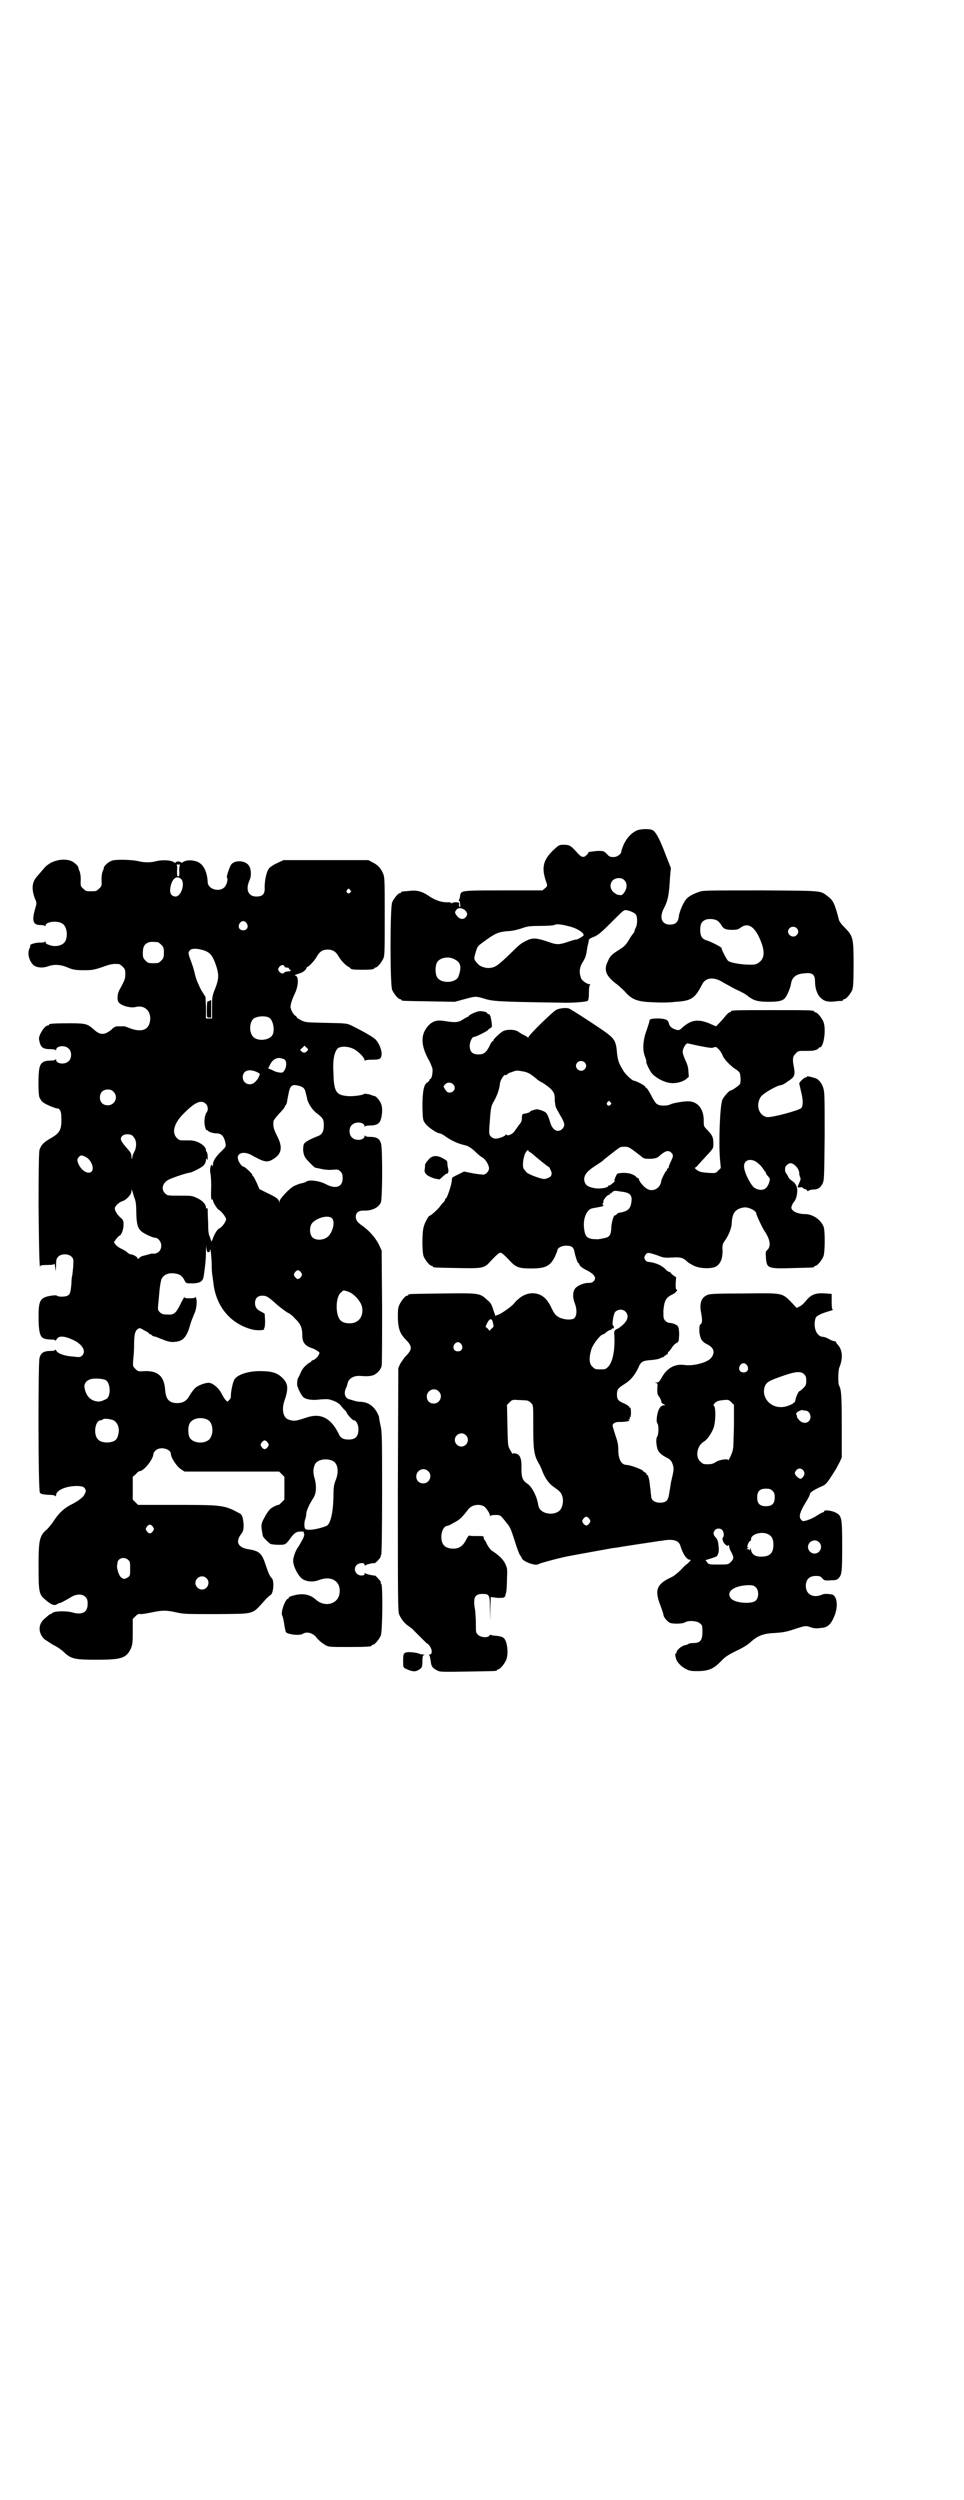 <?xml version="1.0" standalone="no"?>
<!DOCTYPE svg PUBLIC "-//W3C//DTD SVG 20010904//EN"
 "http://www.w3.org/TR/2001/REC-SVG-20010904/DTD/svg10.dtd">
<svg version="1.0" xmlns="http://www.w3.org/2000/svg"
 width="1100pt" height="2850pt" viewBox="0 0 1100 2850"
 preserveAspectRatio="xMidYMid meet">
<g transform="translate(0,2850) scale(0.5,-0.5)"
fill="#000000" stroke="none">
<path d="M1452 3806 c-12 -6 -21 -16 -28 -30 -3 -7 -6 -15 -6 -17 0 -6 -9 -13
-18 -13 -7 0 -10 1 -15 7 -7 7 -8 7 -21 7 -11 -1 -27 -3 -21 -4 1 0 -1 -2 -4
-5 -6 -7 -12 -6 -20 3 -16 18 -19 20 -32 20 -11 0 -11 0 -24 -12 -25 -24 -28
-42 -15 -77 1 -4 1 -6 -4 -10 l-6 -5 -88 0 c-98 0 -98 0 -100 -12 0 -3 -1 -7
-2 -8 -1 -3 -1 -4 0 -4 1 0 2 -3 2 -7 1 -4 0 -7 0 -7 -2 0 -3 4 -2 9 0 1 -3 2
-8 2 -4 0 -8 -1 -8 -2 -1 -1 -2 -1 -2 0 0 1 -3 2 -7 2 -14 -1 -29 4 -44 14
-14 10 -27 14 -43 12 -20 -2 -20 -1 -20 -3 0 -1 -1 -2 -3 -2 -4 0 -14 -12 -18
-21 -5 -12 -5 -189 0 -200 4 -9 14 -21 18 -21 2 0 3 -1 3 -2 0 -2 2 -2 64 -3
l58 -1 22 6 c26 7 25 7 46 1 18 -6 34 -7 177 -9 24 -1 55 2 58 4 2 2 3 8 3 19
0 11 1 17 3 18 1 0 1 1 -1 1 -6 0 -18 8 -20 14 -5 14 -4 25 6 40 4 7 6 14 7
21 1 7 2 14 3 16 1 4 1 5 2 10 0 2 5 5 11 7 8 3 15 8 36 29 28 28 30 30 35 32
5 1 22 -5 25 -10 4 -5 4 -22 0 -30 -2 -3 -3 -7 -3 -8 0 -1 -1 -3 -1 -3 -1 -1
-6 -7 -10 -14 -9 -15 -11 -17 -25 -26 -16 -10 -20 -14 -25 -26 -10 -20 -4 -34
22 -53 6 -5 16 -14 20 -19 14 -15 27 -20 60 -21 16 -1 39 -1 53 1 36 2 44 8
60 39 8 17 28 19 50 4 8 -4 20 -11 26 -14 17 -8 23 -11 30 -17 12 -9 22 -12
46 -12 23 0 32 2 38 9 4 5 12 23 13 31 2 16 12 24 32 25 17 2 23 -3 23 -19 0
-15 5 -30 13 -37 8 -8 17 -10 34 -8 6 1 13 1 15 1 1 1 2 1 2 2 0 1 1 2 3 2 4
0 14 12 18 21 2 6 3 16 3 57 0 61 -1 65 -19 84 -9 9 -14 15 -15 21 -9 35 -13
42 -23 50 -20 15 -7 14 -152 15 -98 0 -132 0 -139 -2 -14 -4 -26 -10 -32 -16
-7 -6 -18 -30 -19 -43 -2 -12 -8 -17 -20 -17 -19 0 -25 16 -14 37 9 17 12 30
14 70 l2 22 -11 28 c-15 40 -24 56 -32 59 -9 3 -29 2 -36 -2z m-27 -113 c8 -8
6 -22 -4 -32 -1 -1 -3 -2 -4 -2 -2 0 -5 1 -7 1 -2 0 -6 3 -10 6 -13 12 -6 32
12 32 6 0 9 -1 13 -5z m-364 -68 c6 -6 7 -11 1 -17 -6 -6 -16 -3 -22 8 -2 3
-2 5 1 9 4 6 12 6 20 0z m576 -24 c2 -1 7 -6 9 -10 5 -9 11 -11 26 -11 9 0 13
1 18 5 15 11 28 5 40 -17 18 -36 17 -56 -4 -66 -11 -4 -59 1 -65 8 -4 5 -15
26 -14 28 1 2 -22 14 -34 18 -11 3 -15 10 -15 24 0 13 3 19 12 23 7 3 21 2 27
-2z m-338 -13 c17 -4 33 -14 33 -20 0 -2 -15 -11 -17 -10 -2 0 -9 -2 -18 -5
-20 -7 -26 -7 -41 -2 -28 10 -37 11 -49 7 -15 -7 -19 -9 -35 -25 -38 -37 -42
-39 -57 -40 -9 0 -20 4 -24 9 -10 11 -10 11 -6 25 4 14 5 16 15 23 29 22 37
25 57 27 10 0 23 3 32 6 14 5 19 6 44 6 15 0 30 1 32 2 4 3 15 2 34 -3z m519
-4 c5 -5 5 -11 0 -16 -10 -10 -27 5 -16 16 4 4 12 4 16 0z m-781 -71 c15 -7
17 -18 9 -40 -7 -15 -41 -16 -49 0 -4 8 -4 24 0 32 5 11 26 16 40 8z"/>
<path d="M118 3734 c-6 -3 -14 -9 -17 -13 -6 -7 -12 -14 -18 -21 -10 -12 -11
-27 -4 -47 5 -11 5 -12 2 -22 -9 -30 -6 -40 11 -40 5 0 10 -1 10 -2 1 -1 2 -1
2 1 0 8 25 12 37 5 11 -5 15 -27 8 -41 -5 -9 -21 -14 -35 -9 -7 2 -10 4 -10 7
0 2 -1 2 -2 1 0 -2 -6 -2 -11 -2 -10 0 -24 -4 -22 -7 0 0 0 -2 -1 -5 -6 -10
-3 -27 7 -38 6 -7 22 -9 35 -4 14 5 29 4 45 -3 11 -5 19 -6 37 -6 18 0 23 1
41 7 19 7 25 8 38 7 2 0 6 -3 9 -6 5 -5 6 -7 6 -17 0 -11 -2 -15 -14 -37 -4
-8 -5 -20 -2 -26 4 -8 27 -15 39 -12 22 6 38 -11 33 -34 -4 -20 -22 -24 -49
-13 -5 2 -10 4 -13 3 -4 0 -9 0 -12 0 -4 0 -9 -2 -13 -7 -16 -13 -26 -14 -41
0 -15 13 -18 14 -56 14 -36 0 -46 -1 -46 -3 0 -1 -1 -2 -3 -2 -7 0 -21 -22
-20 -31 3 -19 8 -23 27 -23 6 0 10 -1 11 -2 0 -2 1 -2 1 0 0 10 21 12 29 3 7
-6 7 -22 0 -28 -8 -9 -29 -7 -29 3 0 2 -1 2 -1 1 -1 -2 -5 -3 -11 -3 -16 0
-23 -4 -26 -17 -3 -13 -3 -58 0 -67 2 -4 5 -9 8 -11 6 -5 28 -14 32 -14 7 0
10 -7 10 -21 1 -27 -3 -35 -24 -47 -16 -9 -22 -15 -26 -27 -1 -5 -2 -39 -2
-126 1 -99 2 -152 4 -138 0 1 5 2 16 2 11 0 16 1 16 3 1 1 1 -3 2 -9 1 -11 1
-11 2 5 0 13 1 16 5 20 7 7 23 7 30 0 5 -5 5 -6 4 -24 -1 -10 -2 -19 -2 -19
-1 -1 -2 -10 -2 -19 -2 -20 -3 -24 -9 -27 -5 -3 -22 -3 -24 0 -1 1 -6 1 -13 0
-25 -4 -29 -10 -29 -47 0 -34 3 -46 11 -50 4 -2 11 -3 17 -3 7 0 10 -1 10 -2
0 -2 1 -1 3 2 4 9 17 9 38 -1 21 -10 30 -25 21 -35 -4 -4 -5 -5 -19 -3 -21 1
-37 7 -40 13 -2 3 -3 4 -3 3 0 -2 -3 -3 -10 -3 -16 0 -23 -4 -26 -17 -3 -16
-3 -300 1 -306 2 -3 5 -4 18 -5 9 0 17 -1 17 -3 1 -1 2 0 2 2 0 12 25 22 51
21 11 -1 12 -2 15 -6 3 -5 2 -6 -1 -13 -2 -4 -6 -8 -8 -9 -2 -2 -4 -3 -5 -4
-1 -1 -6 -4 -13 -8 -19 -9 -31 -20 -42 -36 -5 -8 -13 -18 -17 -22 -18 -15 -20
-24 -20 -85 0 -57 1 -64 14 -75 15 -13 22 -16 29 -11 3 2 5 3 5 2 0 -1 15 7
25 13 12 8 27 9 34 1 4 -4 5 -7 5 -16 0 -18 -11 -25 -32 -20 -15 5 -43 4 -48
0 -2 -2 -4 -3 -5 -3 -1 0 -5 -3 -15 -12 -13 -12 -13 -31 1 -45 3 -2 12 -8 20
-13 9 -4 20 -12 24 -16 17 -16 24 -18 74 -18 58 0 69 3 80 26 3 8 4 12 4 38
l0 29 6 6 c5 5 7 6 13 5 4 0 15 2 25 4 24 5 32 5 55 0 17 -4 24 -4 93 -4 88 1
79 -2 109 31 5 6 11 11 14 13 6 4 8 30 3 37 -5 5 -8 11 -14 29 -9 28 -14 34
-41 38 -23 4 -29 17 -16 34 5 7 6 10 6 21 -1 15 -3 23 -8 26 -37 20 -38 20
-155 20 l-78 0 -6 6 -6 6 0 26 0 26 7 6 c3 4 7 7 9 7 9 0 31 27 31 39 0 2 2 5
5 8 10 10 35 4 35 -8 0 -8 13 -28 22 -34 l9 -6 108 0 108 0 6 -6 6 -6 0 -26 0
-26 -6 -6 c-3 -3 -6 -6 -7 -6 -2 1 -16 -6 -20 -10 -2 -2 -8 -10 -12 -18 -8
-14 -9 -18 -5 -38 0 -2 1 -5 1 -5 0 -3 13 -15 17 -18 3 -1 11 -2 19 -2 16 0
16 0 29 18 9 11 13 13 27 12 2 0 2 -1 1 -1 0 -1 0 -3 1 -4 1 -1 0 -5 -2 -10
-5 -9 -11 -20 -12 -21 -4 -4 -11 -22 -11 -30 0 -14 13 -38 23 -43 11 -6 25 -6
37 -1 30 11 52 -6 45 -35 -6 -21 -33 -27 -52 -11 -14 13 -30 16 -50 11 -8 -2
-13 -4 -13 -5 1 -1 0 -2 -2 -3 -7 -2 -17 -33 -13 -38 1 -2 3 -9 4 -16 1 -6 2
-14 3 -16 0 -2 1 -4 1 -5 1 -6 31 -10 39 -5 9 6 23 2 31 -8 4 -6 13 -13 21
-18 8 -4 10 -4 51 -4 44 0 54 1 54 3 0 1 1 2 3 2 4 0 14 12 18 21 4 9 5 116 1
118 -1 1 -2 2 -1 3 1 1 -2 5 -6 9 -4 5 -8 8 -8 7 0 -1 -20 3 -21 5 -1 1 -2 1
-2 -1 0 -3 -2 -4 -7 -4 -13 0 -20 15 -11 24 5 5 18 6 18 1 0 -3 1 -3 2 -2 1 2
17 6 20 5 3 -1 16 14 15 16 -1 1 0 2 1 3 1 1 2 48 2 141 0 128 0 140 -4 156
-2 9 -3 16 -3 16 1 0 -1 5 -4 11 -9 16 -21 24 -37 25 -5 0 -11 1 -14 2 -3 1
-7 2 -10 3 -12 2 -16 12 -11 25 2 3 3 8 4 11 2 12 14 19 29 18 15 -1 19 -1 28
1 10 3 19 13 21 22 1 4 1 65 1 135 l-1 128 -7 15 c-8 15 -22 31 -38 42 -10 7
-14 12 -14 20 0 9 6 14 17 14 19 -1 34 6 40 18 4 8 4 117 1 133 -3 13 -10 17
-26 17 -6 0 -10 1 -11 3 0 1 -1 1 -1 -1 0 -10 -21 -12 -29 -3 -7 6 -7 22 0 28
8 9 29 7 29 -3 0 -2 1 -2 1 0 1 1 5 2 11 2 16 0 23 4 26 17 3 13 3 26 -1 34
-3 7 -11 16 -14 16 -1 0 -7 2 -12 4 -6 1 -11 2 -12 1 -2 -3 -26 -6 -37 -5 -27
2 -32 10 -33 52 -2 31 2 49 10 57 7 5 22 5 35 -1 11 -5 26 -20 26 -26 0 -2 1
-3 1 -1 1 1 6 2 17 2 18 0 20 2 21 13 0 9 -5 23 -13 32 -4 5 -22 16 -56 33
-11 5 -12 5 -58 6 -46 1 -47 1 -57 6 -6 3 -10 6 -10 7 1 0 -1 2 -4 4 -4 3 -9
12 -10 19 0 5 3 17 10 31 9 19 9 41 0 41 -2 0 0 1 5 3 12 3 19 8 21 13 1 2 2
4 3 4 3 0 16 14 21 23 6 11 13 16 25 16 12 0 19 -5 25 -16 6 -10 16 -20 22
-23 3 -2 5 -3 5 -4 0 -2 9 -3 27 -3 18 0 27 1 27 3 0 1 1 2 3 2 4 0 14 12 18
21 3 7 3 19 3 96 0 83 0 89 -4 98 -5 12 -13 20 -24 25 l-9 5 -97 0 -97 0 -15
-7 c-9 -4 -17 -10 -19 -13 -5 -8 -9 -26 -9 -41 1 -16 -4 -22 -19 -22 -18 0
-25 15 -16 36 6 12 4 30 -3 37 -10 10 -32 10 -39 -1 -4 -7 -11 -28 -9 -29 3
-2 0 -16 -6 -22 -12 -12 -38 -4 -38 12 -1 22 -9 39 -21 45 -11 6 -29 6 -36 0
-2 -1 -3 -2 -4 0 -1 1 -3 2 -6 2 -3 0 -5 -1 -6 -2 -1 -2 -2 -1 -4 0 -6 5 -24
6 -39 3 -14 -4 -28 -4 -44 0 -15 3 -48 4 -58 1 -7 -2 -18 -11 -19 -16 0 -2 -1
-4 -1 -5 -3 -4 -5 -16 -4 -27 0 -9 0 -11 -6 -16 -6 -6 -7 -6 -18 -6 -11 0 -12
0 -18 6 -6 5 -6 7 -6 16 1 11 -1 23 -4 27 0 1 -1 3 -1 5 -1 5 -12 14 -19 16
-14 4 -28 2 -42 -4z m293 -5 c-1 -1 -2 -7 -2 -14 1 -10 0 -13 -2 -13 -3 0 -3
2 -3 13 1 8 0 13 -1 14 -1 0 1 0 4 0 3 0 5 0 4 0z m1 -32 c12 -8 2 -42 -12
-41 -11 1 -14 10 -10 26 4 15 13 22 22 15z m387 -26 c3 -3 3 -3 0 -6 -4 -5
-11 1 -7 6 4 4 4 4 7 0z m-236 -76 c5 -8 1 -16 -8 -16 -9 0 -13 8 -8 16 2 3 5
5 8 5 3 0 6 -2 8 -5z m-203 -43 c1 0 5 -3 8 -6 5 -5 6 -7 6 -18 0 -11 -1 -13
-6 -18 -6 -6 -7 -6 -18 -6 -11 0 -12 0 -18 6 -5 5 -6 7 -6 17 0 14 3 20 12 24
5 2 8 2 22 1z m106 -19 c14 -5 19 -12 26 -31 8 -23 8 -33 -1 -56 -7 -17 -7
-20 -7 -43 l0 -25 -7 0 -7 0 0 25 -1 24 -10 16 c-6 12 -11 23 -14 35 -2 11 -7
25 -10 33 -6 16 -6 18 -1 23 4 4 17 4 32 -1z m183 -36 c0 -2 3 -3 6 -3 3 0 5
-1 4 -1 0 -1 1 -3 3 -4 3 -3 3 -3 -7 -4 -2 0 -5 -1 -6 -2 -2 -4 -8 -3 -12 2
-3 5 -3 5 0 10 4 5 10 7 12 2z m-35 -117 c10 -6 14 -31 7 -41 -8 -11 -32 -13
-42 -4 -10 8 -11 32 -1 42 7 6 26 8 36 3z m87 -76 c-4 -5 -9 -5 -13 -1 -4 3
-3 4 2 8 l5 5 4 -4 c5 -4 5 -5 2 -8z m-51 -20 c5 -5 4 -18 -2 -26 -3 -4 -5 -4
-12 -3 -9 2 -8 2 -16 6 l-8 3 3 6 c5 12 13 18 23 18 4 -1 10 -2 12 -4z m-64
-28 c8 -4 8 -4 5 -10 -1 -4 -5 -9 -8 -12 -11 -12 -29 -5 -29 10 0 15 14 20 32
12z m98 -32 c9 -3 12 -6 14 -17 1 -4 3 -10 3 -13 3 -11 12 -25 23 -33 13 -10
15 -13 15 -27 0 -13 -4 -21 -13 -24 -23 -9 -32 -15 -33 -20 -3 -12 0 -25 5
-31 8 -10 20 -21 21 -21 1 0 3 -1 5 -1 12 -3 23 -5 34 -4 13 1 14 1 19 -4 4
-4 5 -7 5 -15 0 -21 -16 -26 -40 -13 -14 7 -37 10 -43 5 -1 -1 -4 -2 -7 -3 -6
-1 -10 -2 -21 -7 -10 -5 -33 -29 -33 -35 0 -4 -1 -4 -1 0 -2 6 -8 10 -27 19
l-18 9 -6 14 c-4 8 -7 15 -8 15 -1 0 -2 1 -2 3 0 3 -17 19 -20 19 -4 0 -12 11
-13 18 -3 13 13 18 30 9 30 -17 37 -18 50 -10 20 12 23 27 9 54 -7 14 -9 20
-8 32 0 3 6 10 13 18 7 7 13 14 13 16 0 1 1 3 2 3 1 1 2 4 3 7 0 3 2 11 3 17
4 22 8 25 26 20z m-425 -13 c12 -12 3 -31 -13 -31 -11 0 -18 7 -18 18 0 11 7
18 18 18 6 0 9 -1 13 -5z m210 -27 c6 -5 7 -15 2 -21 -4 -6 -6 -22 -3 -32 1
-5 3 -8 4 -8 1 1 2 0 2 0 0 -3 12 -7 20 -7 12 0 18 -7 21 -25 1 -5 -1 -7 -9
-15 -13 -12 -20 -23 -20 -31 0 -5 -1 -5 -2 -2 -2 6 -6 -8 -4 -17 1 -4 2 -17 2
-29 -1 -30 0 -33 2 -32 1 1 2 0 2 -2 0 -4 10 -20 13 -21 5 -2 17 -17 17 -22 0
-5 -10 -19 -16 -21 -4 -1 -12 -15 -15 -25 -2 -4 -3 -6 -3 -4 0 2 -2 6 -3 10
-3 5 -4 13 -4 34 -1 15 -1 28 -1 30 0 1 -1 2 -2 1 -1 -1 -2 0 -2 2 0 7 -7 15
-19 21 -13 6 -13 6 -41 6 -27 0 -28 0 -33 5 -10 9 -6 24 7 31 9 5 43 16 47 16
6 0 29 12 34 17 3 4 5 8 5 12 0 5 1 5 2 2 1 -3 2 -2 2 5 0 6 -1 10 -2 11 -1 1
-2 3 -2 5 0 10 -20 22 -36 22 -4 0 -11 0 -16 0 -7 0 -10 1 -14 5 -13 13 -7 35
17 58 24 24 38 30 48 21z m-162 -79 c5 -8 5 -21 -1 -32 -2 -3 -4 -9 -4 -12 -1
-5 -1 -5 -2 2 0 7 -2 10 -11 20 -14 16 -16 21 -10 27 3 3 6 4 13 4 9 -1 10 -2
15 -9z m-111 -43 c12 -6 20 -26 13 -33 -8 -8 -25 3 -31 20 -2 6 -2 8 1 12 5 6
7 6 17 1z m110 -91 c4 -9 5 -18 5 -36 1 -33 4 -40 24 -50 8 -4 16 -7 19 -7 7
0 14 -9 14 -18 0 -12 -9 -20 -21 -18 -1 0 -5 -1 -8 -2 -7 -2 -12 -3 -15 -4 -1
0 -4 -2 -6 -4 -3 -3 -4 -3 -4 -1 0 3 -10 9 -15 9 -2 0 -6 2 -9 5 -3 3 -9 6
-13 8 -5 2 -10 6 -13 9 l-4 6 5 7 c3 4 6 7 8 8 4 1 9 14 9 25 0 9 -1 11 -7 16
-8 7 -13 16 -13 21 0 5 10 14 16 16 9 2 22 15 22 23 0 4 1 5 1 3 1 -2 3 -9 5
-16z m452 -49 c8 -9 0 -36 -13 -44 -10 -6 -25 -6 -32 1 -7 7 -7 24 -1 32 11
13 38 20 46 11z m-282 -77 c3 1 4 3 3 4 0 2 0 3 1 2 1 0 2 -13 3 -28 0 -16 1
-30 2 -32 0 -2 1 -9 2 -16 6 -54 39 -93 88 -106 11 -3 30 -2 28 1 -1 1 -1 2 0
2 1 0 2 7 2 16 l-1 17 -7 4 c-11 5 -15 11 -15 20 0 11 6 17 17 17 9 0 13 -3
26 -14 10 -10 32 -26 34 -26 1 0 8 -5 14 -12 13 -12 17 -21 17 -40 0 -14 6
-22 20 -27 7 -2 13 -6 16 -8 4 -3 4 -4 0 -10 -1 -3 -6 -7 -9 -9 -4 -1 -7 -3
-7 -4 0 -1 -1 -2 -2 -2 -2 0 -8 -5 -14 -11 -2 -2 -6 -8 -8 -13 -2 -5 -5 -11
-6 -12 -2 -5 -3 -19 0 -21 0 -1 1 -2 1 -3 0 -2 7 -15 10 -18 4 -6 20 -9 36 -7
8 1 17 1 20 1 6 0 21 -6 23 -8 1 -1 2 -2 3 -2 0 0 1 -1 2 -1 0 -1 4 -5 8 -10
4 -4 8 -8 8 -9 0 -3 13 -18 16 -18 6 0 11 -10 11 -21 0 -16 -7 -23 -22 -23
-13 0 -19 3 -24 15 -18 35 -41 46 -73 35 -24 -8 -28 -9 -42 -4 -11 5 -15 24
-7 45 9 27 7 38 -7 51 -12 11 -25 14 -50 14 -27 0 -51 -8 -58 -19 -4 -6 -9
-32 -8 -39 0 -2 -1 -5 -4 -8 l-4 -4 -4 4 c-3 3 -7 10 -10 16 -5 10 -17 21 -26
23 -7 2 -27 -5 -34 -12 -3 -3 -9 -11 -12 -16 -7 -13 -14 -17 -27 -18 -20 0
-27 8 -29 29 -2 32 -16 45 -47 44 -14 -1 -15 -1 -21 5 -6 6 -6 6 -5 21 1 8 2
22 2 31 0 26 2 33 7 38 5 4 6 4 16 -2 6 -3 11 -6 11 -7 0 -1 1 -2 3 -2 1 0 3
-1 3 -2 1 -1 3 -2 5 -3 4 0 5 -1 23 -8 13 -5 20 -6 33 -3 13 3 21 14 28 41 2
6 6 16 8 21 6 11 8 34 3 39 -2 1 -2 1 -1 0 1 -2 -2 -3 -12 -3 -10 0 -13 1 -12
3 1 1 1 1 0 1 0 -1 -5 -8 -9 -17 -11 -22 -15 -25 -30 -24 -9 0 -13 1 -17 5 -5
5 -5 6 -4 18 1 7 2 22 3 32 1 10 3 21 4 24 3 10 14 16 27 15 14 -1 21 -5 27
-18 3 -5 3 -5 19 -5 17 1 22 5 24 17 4 28 5 40 5 58 1 14 1 16 1 8 1 -11 2
-12 5 -12z m211 -46 c3 -5 3 -5 0 -10 -2 -3 -5 -5 -7 -5 -2 0 -5 2 -7 5 -3 5
-3 5 0 10 2 3 5 5 7 5 2 0 5 -2 7 -5z m108 -44 c12 -4 28 -21 31 -34 5 -22 -8
-39 -29 -38 -10 0 -17 3 -21 8 -11 13 -10 53 2 62 6 6 5 6 17 2z m-553 -202
c11 -8 11 -38 0 -43 -11 -5 -14 -6 -21 -5 -15 2 -25 13 -28 31 -2 9 4 17 15
20 9 2 28 1 34 -3z m232 -90 c15 -8 14 -41 -1 -48 -14 -8 -36 -3 -41 9 -3 8
-3 22 0 29 5 13 26 18 42 10z m-218 0 c11 -3 18 -18 14 -33 -2 -11 -7 -16 -18
-18 -10 -2 -23 0 -28 6 -12 11 -7 44 6 44 2 0 4 1 5 2 1 2 10 2 21 -1z m355
-52 c3 -5 3 -5 0 -10 -2 -3 -5 -5 -7 -5 -2 0 -5 2 -7 5 -3 5 -3 5 0 10 2 3 5
5 7 5 2 0 5 -2 7 -5z m149 -42 c11 -6 14 -24 6 -44 -4 -10 -5 -16 -5 -39 -1
-36 -7 -61 -16 -65 -20 -8 -43 -11 -48 -7 -3 3 -3 12 -1 21 2 4 3 11 3 15 1 7
7 21 17 36 6 11 7 27 1 47 -3 12 -2 20 2 29 6 11 27 14 41 7z m-411 -150 c3
-5 3 -5 0 -10 -2 -3 -5 -5 -7 -5 -2 0 -5 2 -7 5 -3 5 -3 5 0 10 2 3 5 5 7 5 2
0 5 -2 7 -5z m-57 -75 c5 -4 5 -6 5 -20 0 -15 0 -17 -5 -20 -7 -5 -11 -5 -17
1 -4 5 -8 17 -8 25 0 1 1 4 1 6 0 11 15 16 24 8z m179 -42 c10 -9 3 -26 -10
-26 -8 0 -15 7 -15 15 0 13 16 20 25 11z"/>
<path d="M478 3418 c-2 -1 -4 -1 -4 -1 -1 1 -2 -7 -2 -18 0 -19 0 -19 5 -19
l5 0 0 20 c0 11 0 20 0 20 -1 0 -2 -1 -4 -2z"/>
<path d="M1270 3398 c-7 -3 -64 -58 -64 -63 0 -1 -1 -1 -2 0 0 1 -4 3 -8 5 -3
1 -9 5 -12 7 -7 6 -26 7 -36 2 -7 -4 -23 -19 -22 -21 0 -1 -1 -2 -2 -2 -1 0
-4 -4 -6 -9 -8 -17 -14 -21 -26 -21 -14 0 -20 6 -20 20 0 9 6 21 10 20 2 -1
32 14 32 16 0 1 2 2 5 4 4 2 4 3 3 13 -2 14 -4 19 -7 19 -2 0 -3 1 -3 2 0 3
-15 6 -21 4 -9 -2 -21 -9 -21 -10 0 -1 -1 -2 -2 -2 -1 0 -6 -3 -11 -6 -10 -7
-18 -8 -41 -4 -18 3 -28 1 -39 -11 -17 -19 -17 -43 0 -75 5 -8 9 -19 10 -23 1
-9 -2 -23 -5 -23 -1 0 -2 -1 -2 -3 0 -1 -2 -3 -5 -5 -8 -4 -11 -22 -11 -57 1
-28 1 -29 7 -37 6 -8 26 -22 33 -22 1 0 8 -3 14 -8 15 -10 29 -16 43 -19 7 -1
17 -8 25 -16 5 -5 11 -10 15 -12 7 -4 15 -17 15 -25 0 -6 -7 -14 -13 -14 -2 0
-13 1 -24 3 l-20 4 -14 -7 c-7 -3 -13 -7 -13 -7 0 -1 -1 -4 -1 -7 0 -8 -11
-40 -13 -40 -1 0 -2 -1 -2 -2 0 -1 -1 -3 -2 -5 -1 -1 -5 -5 -8 -9 -5 -8 -23
-24 -26 -24 -2 0 -11 -16 -13 -25 -4 -12 -4 -59 0 -68 4 -9 14 -21 18 -21 2 0
3 -1 3 -2 0 -2 2 -2 55 -3 58 -1 62 -1 76 15 13 14 20 20 23 20 3 0 10 -6 23
-20 12 -13 20 -16 46 -16 34 0 44 5 55 26 3 7 6 14 6 15 0 6 10 11 20 11 12 0
17 -3 19 -14 2 -10 7 -26 9 -26 1 0 2 -1 2 -2 0 -4 8 -10 19 -15 11 -6 17 -12
17 -17 0 -6 -6 -11 -13 -11 -10 1 -25 -5 -31 -11 -7 -7 -8 -21 -2 -36 6 -16 4
-32 -4 -35 -9 -3 -22 -1 -31 3 -9 5 -11 7 -18 21 -9 20 -19 29 -32 33 -19 5
-38 -2 -55 -23 -6 -7 -32 -25 -37 -25 -1 0 -3 -1 -3 -2 -1 -2 -3 4 -6 13 -4
13 -6 17 -15 24 -16 15 -18 15 -101 14 -76 -1 -78 -1 -78 -3 0 -1 -1 -2 -3 -2
-4 0 -14 -12 -18 -22 -3 -6 -3 -13 -3 -30 1 -24 5 -34 16 -46 18 -18 18 -24 0
-42 -3 -4 -8 -11 -11 -16 l-4 -9 -1 -277 c0 -250 0 -278 3 -285 5 -11 12 -20
21 -26 4 -3 10 -7 12 -10 22 -22 31 -31 32 -31 1 0 4 -3 6 -7 5 -8 4 -17 -1
-17 -3 0 -3 -1 -1 -2 1 -2 2 -7 3 -13 1 -12 4 -16 14 -21 6 -4 11 -4 69 -3 66
1 68 1 68 3 0 1 1 2 3 2 4 0 14 12 18 21 6 14 3 43 -5 50 -3 3 -9 5 -22 6 -3
0 -7 1 -8 2 0 0 -2 0 -3 -2 -4 -6 -21 -4 -26 2 -5 4 -5 6 -5 25 0 11 -1 26 -2
33 -5 27 0 35 17 35 16 0 17 -2 17 -34 l1 -27 0 27 1 27 15 -2 c9 0 15 0 15 1
0 1 1 2 2 1 1 0 1 0 1 2 0 1 1 5 2 8 1 3 2 17 2 30 1 23 1 25 -4 36 -5 10 -14
19 -31 30 -3 2 -7 8 -10 13 -2 5 -5 10 -6 11 -1 1 -2 3 -2 5 0 4 -1 4 -15 4
-8 0 -16 0 -17 1 -2 1 -4 -2 -7 -7 -6 -13 -13 -20 -23 -22 -10 -2 -23 0 -28 6
-12 11 -7 43 6 45 2 0 9 3 15 7 13 6 20 13 33 30 8 11 24 14 36 8 5 -3 14 -16
14 -21 0 -3 1 -3 1 -1 1 1 5 2 12 2 11 0 11 0 25 -18 8 -9 10 -14 19 -42 5
-16 10 -30 12 -32 1 -1 3 -4 4 -7 4 -8 32 -18 38 -13 3 2 50 15 73 19 16 3 82
15 88 16 4 1 13 2 20 3 17 3 19 3 44 7 12 2 23 3 25 4 3 0 9 1 15 2 6 1 12 2
15 2 26 5 40 2 44 -12 5 -17 14 -31 21 -31 3 0 3 -1 -2 -6 -3 -3 -5 -5 -6 -5
0 0 -6 -5 -12 -12 -7 -7 -16 -14 -20 -16 -35 -16 -41 -29 -27 -65 4 -10 7 -20
7 -21 0 -6 9 -16 15 -19 9 -3 29 -2 34 1 7 5 28 4 34 -2 6 -4 6 -6 6 -20 0
-19 -5 -25 -21 -25 -5 0 -10 -1 -11 -2 0 -1 -4 -2 -8 -3 -7 -1 -19 -11 -19
-16 0 -2 -1 -3 -2 -3 -1 0 -1 -2 -1 -3 0 -2 1 -6 2 -9 2 -8 13 -19 24 -24 8
-4 13 -4 29 -4 23 1 33 6 49 22 9 10 15 14 35 24 17 8 28 15 35 22 15 13 28
18 54 19 15 1 24 2 42 8 27 9 28 9 39 5 9 -3 13 -3 29 -1 11 2 18 9 25 26 10
24 6 49 -7 50 -13 2 -17 1 -22 -1 -19 -8 -36 1 -36 20 0 15 8 23 23 23 9 0 11
-1 15 -6 4 -4 6 -5 18 -4 11 0 15 1 18 4 8 8 9 13 9 73 0 65 -1 70 -14 77 -9
5 -26 7 -27 4 0 -2 -2 -3 -3 -3 -1 0 -7 -3 -13 -7 -10 -7 -26 -13 -32 -13 -2
0 -4 2 -6 5 -4 6 -1 17 12 38 5 8 9 16 9 17 0 5 6 9 22 17 16 7 14 4 38 42 1
2 5 9 8 15 l5 11 0 72 c0 69 -1 83 -6 92 -3 5 -2 33 0 40 9 21 8 40 -2 52 -3
3 -5 6 -5 7 0 1 -1 2 -3 2 -2 0 -8 2 -13 5 -5 3 -11 5 -13 5 -15 0 -24 21 -18
42 1 6 14 12 36 18 3 1 5 2 4 2 -2 0 -3 5 -3 18 l0 18 -13 1 c-22 2 -34 -2
-45 -16 -4 -5 -10 -11 -14 -13 l-8 -4 -12 13 c-22 22 -19 21 -109 20 -69 0
-79 -1 -84 -4 -13 -6 -17 -19 -13 -40 3 -16 3 -23 -1 -26 -3 -2 -3 -6 -3 -17
2 -16 5 -22 16 -28 18 -8 21 -20 10 -33 -10 -10 -40 -18 -60 -15 -22 3 -40 -7
-52 -29 -5 -9 -7 -11 -12 -11 -4 0 -4 -1 -1 -1 4 -1 4 -2 3 -13 0 -10 0 -13 4
-18 3 -4 5 -9 5 -11 0 -2 2 -5 5 -6 5 -3 5 -3 1 -3 -8 0 -14 -10 -16 -28 -1
-7 0 -11 1 -13 4 -4 3 -26 0 -30 -3 -4 -3 -15 0 -27 2 -8 8 -14 19 -20 11 -5
14 -9 17 -19 2 -9 2 -10 -5 -40 -1 -8 -3 -19 -4 -25 -2 -15 -7 -20 -21 -20
-12 0 -20 6 -20 15 0 3 -1 7 -1 9 0 2 -1 9 -2 17 -1 13 -4 23 -7 23 -1 0 -2 1
-1 2 1 1 -1 2 -3 3 -2 1 -4 2 -4 3 0 3 -30 14 -37 14 -13 0 -20 12 -20 36 0
11 -2 19 -7 33 -3 10 -6 19 -6 21 0 5 8 9 17 8 11 0 24 2 21 4 -3 2 -3 2 0 2
1 0 2 1 1 3 0 2 0 3 1 2 1 -1 2 3 2 11 0 6 -1 11 -2 11 -1 -1 -2 0 -2 1 0 2
-5 5 -11 8 -15 6 -17 10 -17 21 0 11 2 14 18 24 13 8 23 20 31 37 5 13 10 16
27 17 13 1 22 3 26 6 1 1 2 1 2 0 0 -1 2 1 4 3 3 2 5 4 6 4 1 0 2 1 2 3 0 2 1
3 2 3 0 0 4 4 7 9 3 5 8 10 11 11 5 3 5 3 6 19 0 9 -1 17 -3 19 -2 4 -13 8
-20 8 -2 0 -6 2 -9 5 -4 5 -4 6 -4 23 2 23 6 30 21 37 7 3 13 11 9 11 -2 0 -2
4 -2 14 l1 14 -6 4 c-4 3 -7 6 -7 7 0 0 -1 1 -2 1 -2 0 -5 2 -8 5 -9 10 -25
17 -41 18 -2 0 -5 2 -7 5 -2 5 -2 6 1 11 4 6 6 6 27 -1 15 -6 17 -6 34 -5 19
1 25 0 35 -10 2 -2 9 -6 15 -9 15 -7 42 -7 51 -1 10 7 14 18 14 35 -1 14 0 16
7 26 8 12 14 28 14 38 1 22 8 32 27 35 10 2 29 -7 29 -14 0 -3 14 -33 19 -40
12 -18 15 -33 7 -42 -5 -4 -5 -6 -4 -19 2 -24 4 -25 64 -23 45 1 46 1 46 3 0
1 1 2 3 2 4 0 14 12 18 21 4 9 4 57 1 67 -6 17 -25 30 -43 30 -17 0 -31 7 -31
15 0 3 4 11 6 13 3 3 6 10 7 19 2 13 -2 23 -12 29 -4 3 -8 7 -8 9 -1 2 -3 5
-4 7 -3 2 -4 8 -3 14 0 3 6 9 11 10 8 1 21 -12 21 -23 0 -3 1 -7 2 -9 2 -3 1
-6 -2 -13 -5 -11 -5 -11 2 -10 3 0 6 0 6 -1 0 -1 2 -2 5 -3 3 -1 5 -2 5 -3 0
-2 1 -2 3 -1 1 1 6 3 11 3 11 0 16 4 21 13 4 8 4 14 5 108 0 87 0 101 -3 110
-3 11 -10 19 -16 22 -8 3 -21 6 -21 5 0 -1 -1 -2 -2 -2 -4 0 -15 -10 -16 -14
0 -1 2 -9 4 -18 5 -20 5 -32 1 -38 -6 -6 -67 -22 -78 -21 -19 3 -27 27 -15 46
5 8 38 27 47 27 1 0 8 3 14 8 16 10 18 14 15 32 -4 19 -3 26 4 32 4 5 7 6 13
6 23 0 26 0 32 2 4 1 7 3 7 4 0 1 1 2 3 2 9 0 15 42 8 59 -4 9 -14 21 -18 21
-2 0 -3 1 -3 2 0 3 -12 3 -95 3 -83 0 -95 0 -95 -3 0 -1 -1 -2 -3 -2 -1 0 -6
-4 -9 -8 -4 -5 -10 -12 -14 -16 l-8 -8 -16 7 c-25 10 -41 8 -61 -10 -6 -6 -8
-6 -13 -5 -10 3 -15 7 -17 13 -2 10 -7 12 -23 13 -17 0 -22 -1 -22 -6 0 -2 -3
-11 -6 -20 -9 -23 -10 -47 -4 -61 2 -6 4 -11 3 -11 -2 0 5 -16 11 -25 7 -10
27 -22 43 -24 12 -2 28 2 36 8 l7 6 -1 13 c0 8 -3 17 -7 25 -3 7 -6 15 -6 19
0 8 8 21 12 19 1 0 13 -3 28 -6 21 -4 27 -5 31 -3 5 2 6 1 12 -5 4 -5 7 -10 8
-13 2 -7 15 -21 27 -30 6 -3 11 -8 12 -10 2 -4 3 -20 1 -25 -1 -3 -18 -15 -21
-15 -4 0 -18 -16 -20 -23 -5 -16 -8 -93 -5 -133 l2 -21 -6 -6 c-6 -6 -6 -6
-23 -5 -14 1 -19 2 -25 6 -4 3 -6 5 -5 6 2 0 5 3 8 7 3 3 8 9 11 12 24 26 23
24 23 36 0 14 -2 18 -13 30 -9 9 -9 9 -9 23 0 24 -12 41 -32 43 -9 1 -34 -3
-42 -6 -9 -5 -26 -5 -33 0 -3 2 -8 10 -12 18 -4 8 -9 16 -11 18 -2 1 -4 3 -4
4 0 2 -21 13 -25 13 -4 0 -19 14 -24 22 -11 18 -13 24 -15 42 -2 28 -6 33 -35
53 -31 21 -67 44 -73 47 -5 3 -21 2 -30 -2z m64 -120 c5 -5 5 -11 0 -16 -10
-10 -27 5 -16 16 4 4 12 4 16 0z m-139 -21 c6 -1 13 -4 17 -7 4 -3 11 -8 15
-12 5 -3 9 -6 10 -6 1 0 6 -4 12 -8 12 -9 17 -16 17 -27 0 -4 0 -10 1 -13 0
-3 1 -6 1 -7 0 -1 5 -10 10 -19 11 -18 12 -24 6 -31 -10 -11 -23 -4 -28 13 -4
13 -7 21 -11 24 -4 3 -16 7 -20 7 -6 -1 -15 -4 -15 -5 0 -2 -7 -4 -12 -5 -6 0
-7 -2 -7 -11 0 -5 -2 -10 -6 -14 -3 -4 -7 -10 -10 -14 -5 -8 -17 -13 -19 -9
-2 1 -2 1 -2 0 0 -3 -15 -9 -23 -9 -4 0 -8 2 -11 5 -4 5 -4 6 -3 24 3 41 3 44
10 56 8 14 13 29 14 41 1 8 10 22 13 19 0 -1 2 0 4 2 2 2 5 3 7 4 2 0 6 2 9 3
3 1 6 1 8 1 2 0 7 -1 13 -2z m-161 -29 c8 -8 2 -19 -8 -19 -4 0 -6 1 -10 7
l-4 7 4 5 c5 5 13 5 18 0z m359 -41 c3 -3 3 -3 0 -6 -4 -5 -11 1 -7 6 4 4 4 4
7 0z m42 -103 c6 -3 15 -10 28 -20 5 -5 8 -6 19 -6 11 0 19 2 22 6 1 0 4 4 9
7 8 6 14 6 19 1 5 -5 5 -8 -1 -20 -3 -6 -5 -12 -5 -13 0 -2 -1 -3 -2 -3 -1 0
-2 -1 -2 -3 0 -2 -1 -3 -2 -3 -1 0 -11 -19 -11 -23 -2 -16 -19 -26 -33 -17 -7
4 -18 17 -18 22 0 1 -1 2 -2 2 -1 0 -3 1 -4 3 -7 6 -16 9 -30 9 -13 -1 -14 -1
-16 -7 -2 -3 -3 -7 -3 -7 0 -1 -1 -2 -1 -3 0 -1 0 -1 1 -2 0 -1 -12 -11 -13
-10 -1 1 -2 0 -2 -1 0 -4 -19 -7 -31 -5 -15 3 -20 6 -23 15 -3 12 3 22 23 35
9 6 19 12 21 15 19 15 35 28 39 29 8 1 13 1 18 -1z m-227 -10 c1 0 3 -2 5 -3
16 -14 36 -30 40 -32 2 -2 3 -3 2 -3 0 0 0 -2 2 -4 1 -3 2 -6 2 -7 0 -2 -1 -4
-1 -5 0 -3 -11 -8 -16 -8 -8 0 -37 11 -40 15 -2 2 -4 5 -6 7 -5 5 -2 29 4 39
3 4 5 6 6 4 0 -2 1 -3 2 -3z m518 -23 c4 -3 10 -8 12 -11 3 -4 6 -8 7 -10 2
-1 3 -3 3 -5 0 -1 2 -4 5 -7 2 -2 4 -5 4 -7 -4 -22 -16 -29 -34 -20 -9 5 -25
36 -25 50 0 14 14 19 28 10z m-307 -68 c19 -2 24 -8 22 -23 -2 -16 -8 -22 -28
-25 -2 0 -5 -2 -6 -4 -1 -1 -3 -2 -3 -2 -3 3 -9 -17 -9 -30 -1 -15 -4 -20 -17
-22 -4 -1 -9 -2 -11 -2 -2 -1 -8 0 -14 0 -14 2 -18 7 -20 24 -3 23 6 43 18 46
27 5 28 5 25 8 -1 2 -2 3 -1 3 2 0 2 2 2 5 0 4 9 15 13 15 1 0 2 1 2 2 0 2 1
2 1 1 1 0 3 1 4 3 2 2 5 3 7 3 3 0 9 -1 15 -2z m8 -273 c8 -8 7 -18 -4 -29 -5
-5 -12 -10 -15 -11 -6 -3 -7 -5 -6 -14 2 -34 -4 -62 -14 -72 -6 -6 -7 -6 -18
-6 -11 0 -12 0 -18 6 -8 7 -8 22 -2 41 5 13 21 33 27 33 1 0 4 2 7 5 4 3 8 5
9 5 2 0 3 1 3 2 0 1 1 2 3 1 1 0 2 1 2 3 0 2 -1 4 -2 4 -3 0 1 27 5 31 6 6 17
7 23 1z m-302 -26 c2 -8 2 -9 -3 -13 l-5 -5 -4 5 -5 4 4 9 c6 11 11 11 13 0z
m-72 -49 c5 -8 1 -16 -8 -16 -9 0 -13 8 -8 16 2 3 5 5 8 5 3 0 6 -2 8 -5z
m652 -48 c5 -8 1 -16 -8 -16 -9 0 -13 8 -8 16 2 3 5 5 8 5 3 0 6 -2 8 -5z
m130 -20 c4 -4 5 -7 5 -15 0 -9 -1 -11 -7 -17 -4 -4 -8 -7 -9 -7 -2 0 -9 -17
-9 -21 0 -7 -21 -16 -35 -15 -25 1 -42 24 -35 46 4 11 9 14 47 27 24 8 36 9
43 2z m-834 -39 c11 -10 3 -28 -11 -28 -9 0 -16 6 -16 16 0 14 17 22 27 12z
m202 -21 c3 -1 7 -3 9 -6 5 -4 5 -5 5 -51 0 -52 1 -65 11 -84 4 -6 8 -15 10
-21 7 -17 15 -28 27 -36 14 -10 16 -12 19 -23 2 -9 0 -22 -6 -29 -13 -14 -45
-9 -49 9 -1 3 -1 7 -2 9 -3 16 -14 36 -23 42 -11 7 -14 14 -14 34 1 23 -3 33
-13 35 -5 1 -7 1 -7 -1 0 -1 -2 3 -5 8 -6 10 -6 10 -7 57 l-1 47 6 6 c6 6 7 6
21 5 8 0 17 -1 19 -1z m472 -58 c-1 -26 -1 -49 -2 -51 0 -2 -1 -5 -2 -9 -2 -6
-9 -21 -9 -18 0 4 -21 1 -28 -4 -7 -5 -13 -6 -27 -5 -2 0 -6 3 -9 6 -12 11 -7
36 8 45 7 4 16 16 22 30 6 16 6 53 0 53 -1 0 1 2 4 6 5 4 9 5 19 6 11 1 12 1
18 -5 l6 -6 0 -48z m163 35 c10 0 16 -16 8 -24 -6 -6 -15 -5 -22 2 -3 4 -6 7
-5 8 0 0 0 2 -1 4 -2 3 -1 5 4 8 4 2 8 4 10 3 1 -1 4 -1 6 -1z m-775 -56 c10
-9 3 -26 -10 -26 -8 0 -15 7 -15 15 0 13 16 20 25 11z m770 -80 c4 -6 4 -10
-1 -16 -2 -3 -5 -4 -7 -3 -5 2 -11 9 -11 12 0 5 6 11 11 11 3 0 6 -2 8 -4z
m-856 -2 c11 -10 3 -28 -11 -28 -9 0 -16 6 -16 16 0 14 17 22 27 12z m786 -45
c4 -4 5 -7 5 -15 0 -14 -6 -20 -20 -20 -14 0 -20 6 -20 20 0 14 6 20 20 20 8
0 11 -1 15 -5z m-418 -64 c3 -5 3 -5 0 -10 -2 -3 -5 -5 -7 -5 -2 0 -5 2 -7 5
-3 5 -3 5 0 10 2 3 5 5 7 5 2 0 5 -2 7 -5z m303 -25 c4 -4 5 -15 2 -17 -3 -2
0 -12 5 -16 4 -4 6 -4 7 -2 1 1 2 0 2 -2 0 -3 2 -9 5 -14 6 -11 6 -15 -1 -22
-6 -6 -7 -6 -28 -6 -21 0 -23 0 -26 5 l-4 5 13 4 c7 2 13 5 13 5 4 6 5 11 4
22 -1 11 -2 15 -6 20 -7 7 -7 12 -2 18 4 4 12 4 16 0z m107 -11 c7 -4 10 -11
10 -23 0 -19 -8 -27 -28 -27 -14 0 -21 5 -23 15 -1 6 -2 6 -2 2 0 -3 -1 -4 -1
-2 -1 1 -3 2 -5 2 -3 0 -3 0 0 2 2 1 2 2 1 2 -2 0 -2 2 0 8 2 4 4 7 5 7 1 -1
2 1 2 4 0 12 27 19 41 10z m114 -17 c10 -9 3 -26 -10 -26 -8 0 -15 7 -15 15 0
13 16 20 25 11z m-144 -103 c7 -7 7 -23 0 -30 -9 -9 -49 -6 -57 5 -12 15 7 29
40 30 10 0 13 -1 17 -5z"/>
<path d="M977 3055 c-4 -4 -7 -9 -7 -11 0 -2 0 -6 -1 -11 -1 -9 7 -15 23 -20
l11 -2 7 6 c4 4 8 7 9 7 4 0 5 5 4 11 -1 3 -2 9 -2 12 0 6 -1 7 -10 12 -14 8
-26 7 -34 -4z"/>
<path d="M928 1933 c-7 -2 -8 -4 -8 -20 0 -14 0 -15 7 -18 13 -6 20 -7 27 -3
9 5 10 7 10 21 0 10 1 13 4 14 2 0 1 1 -3 1 -3 0 -7 1 -9 2 -4 2 -21 4 -28 3z"/>
</g>
</svg>
